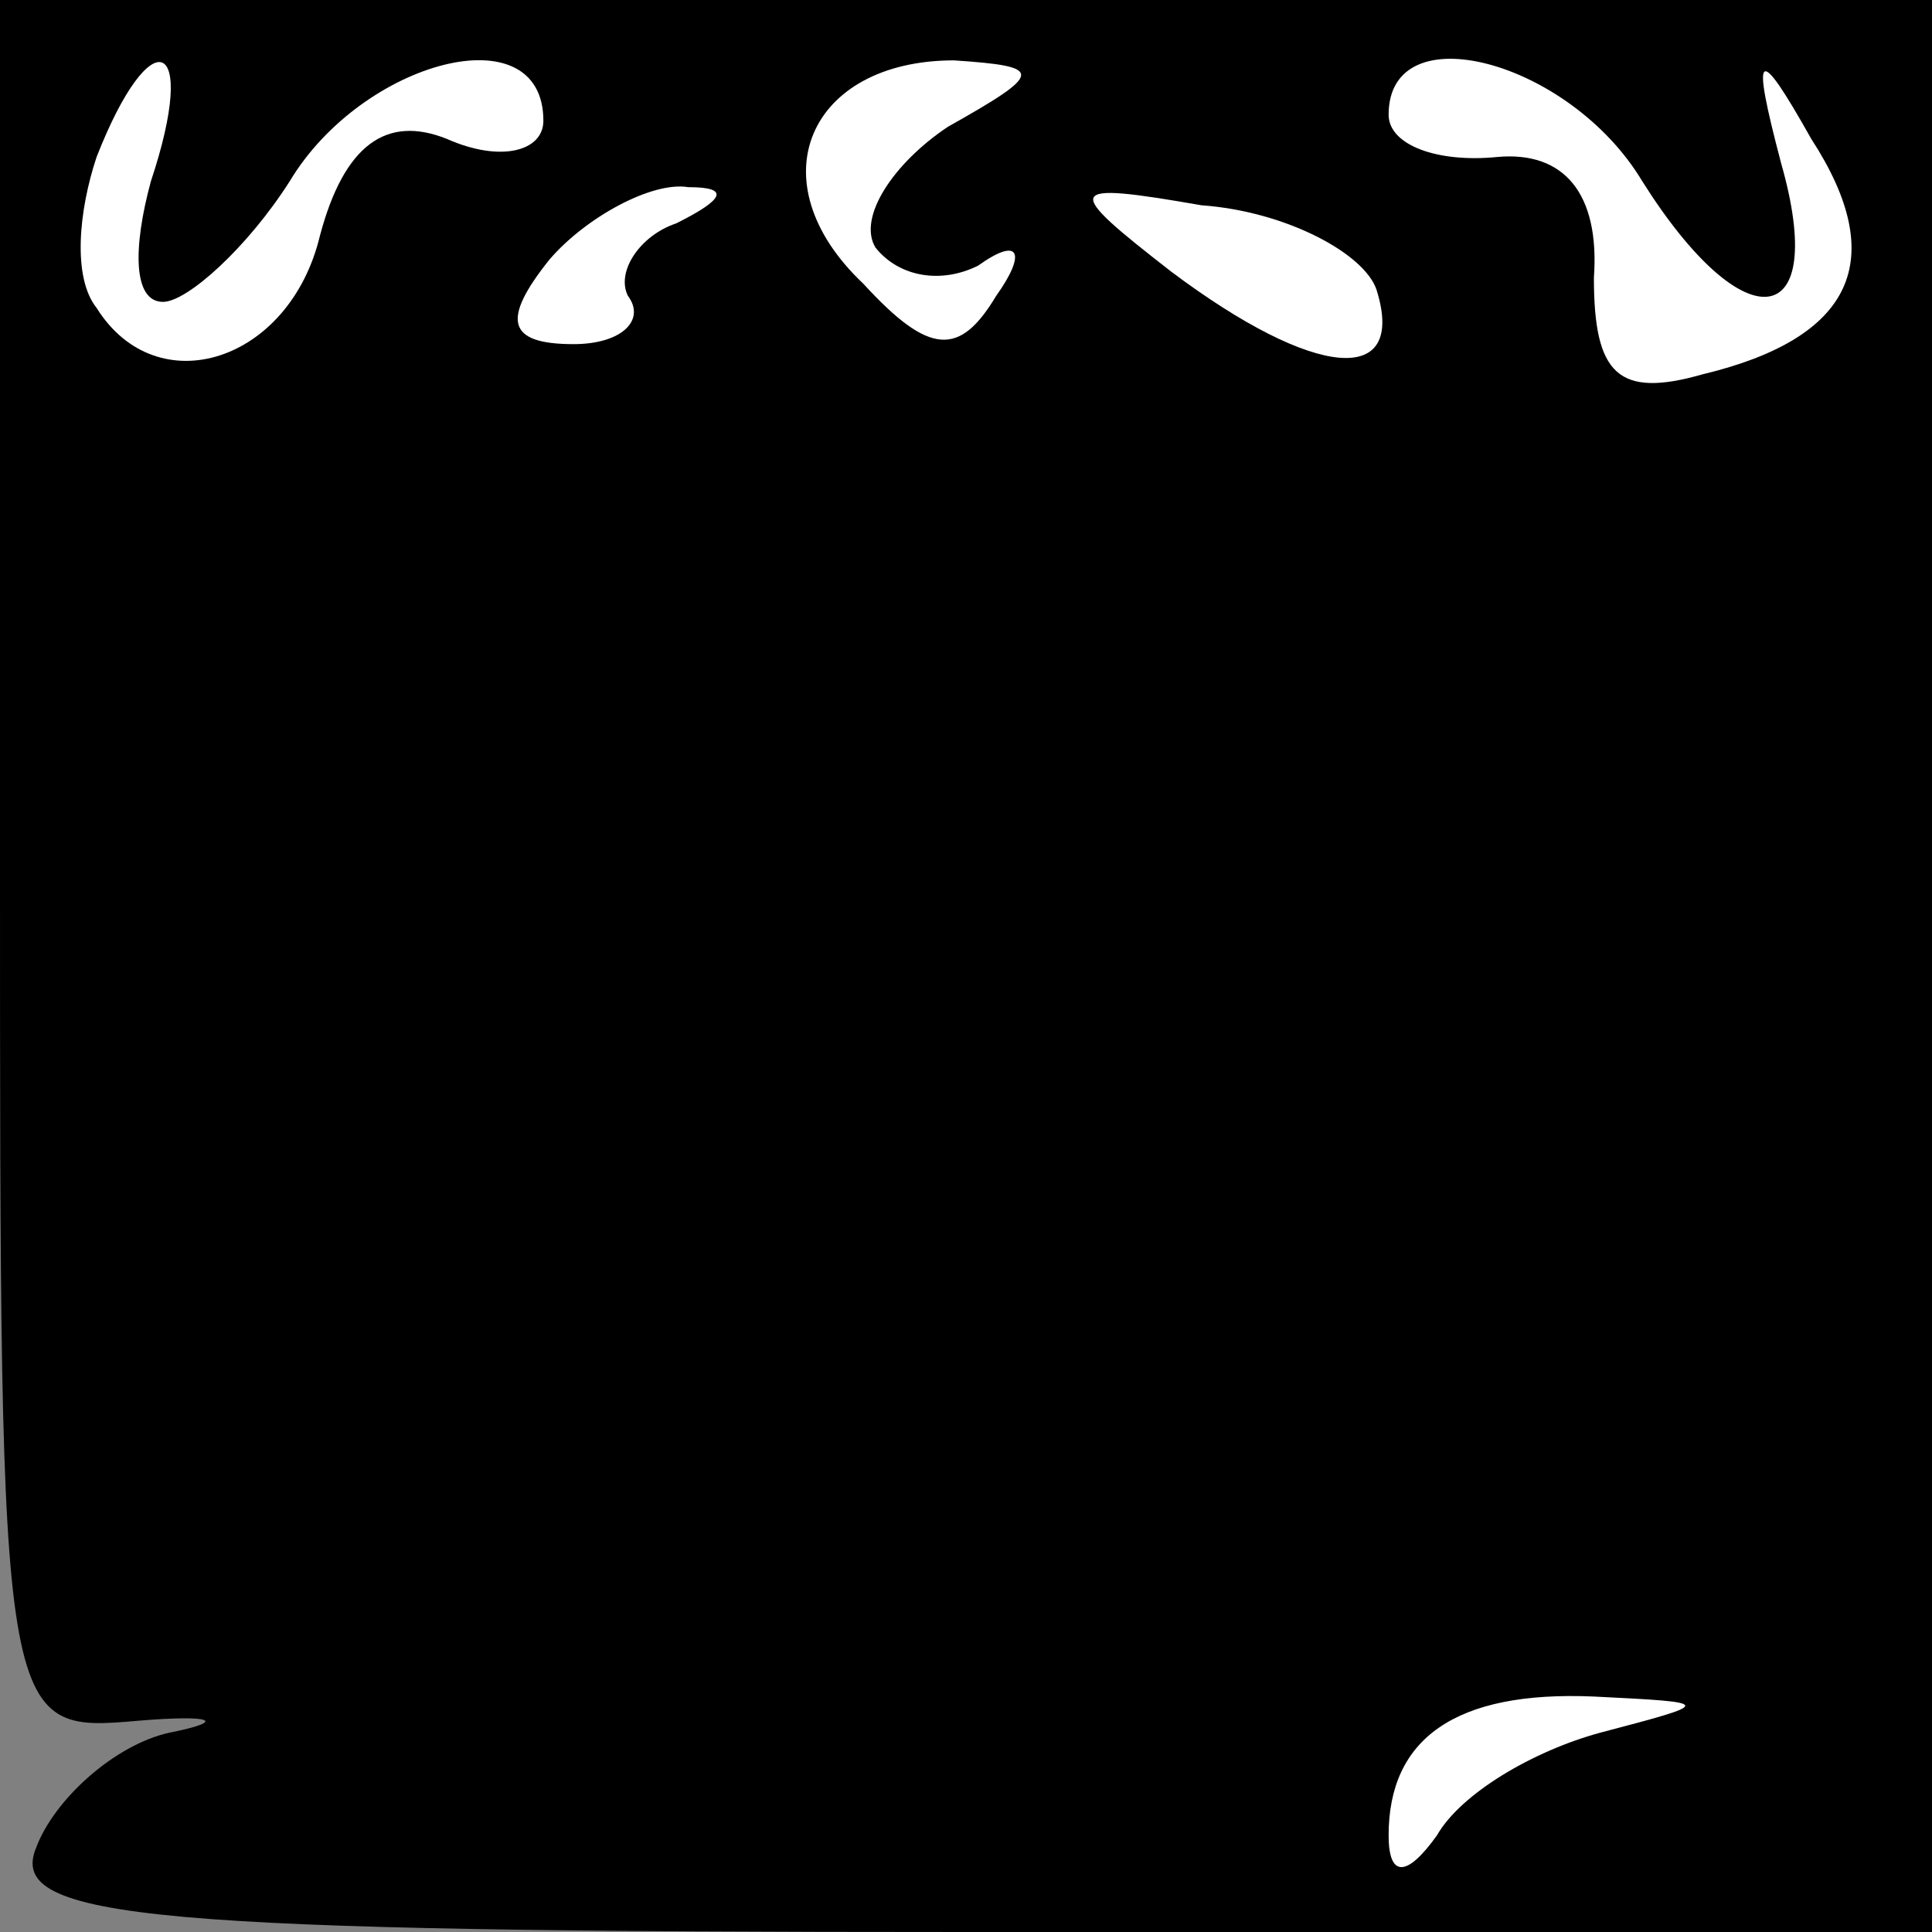 <?xml version="1.0" standalone="no"?>
<!DOCTYPE svg PUBLIC "-//W3C//DTD SVG 20010904//EN"
 "http://www.w3.org/TR/2001/REC-SVG-20010904/DTD/svg10.dtd">
<svg version="1.0" xmlns="http://www.w3.org/2000/svg"
 width="32pt" height="32pt" viewBox="0 0 32 32"
 preserveAspectRatio="xMidYMid meet">
<rect x="0" y="0" width="32" height="32" fill="#808080" stroke="none"/>
<g transform="translate(0,32) scale(0.1,-0.1)"
fill="#000000" stroke="none">
<path fill="#000000" stroke="none" d="M0 176 c0 -143 0 -143 23 -141 12 1 15
0 5 -2 -9 -2 -19 -11 -22 -19 -5 -12 19 -14 154 -14 l160 0 0 160 0 160 -160
0 -160 0 0 -144z"/>
<path fill="#ffffff" stroke="none" d="M25 290 c-3 -11 -3 -20 2 -20 4 0 14 9
21 20 12 20 42 28 42 10 0 -5 -7 -7 -16 -3 -10 4 -17 -1 -21 -16 -5 -21 -27
-28 -37 -12 -4 5 -3 16 0 25 9 23 17 20 9 -4z"/>
<path fill="#ffffff" stroke="none" d="M157 299 c-9 -6 -15 -15 -12 -20 4 -5
11 -6 17 -3 7 5 8 2 3 -5 -6 -10 -11 -10 -22 2 -18 17 -9 37 15 37 15 -1 15
-2 -1 -11z"/>
<path fill="#ffffff" stroke="none" d="M272 290 c17 -27 31 -25 23 3 -5 19 -4
20 5 4 13 -20 7 -33 -18 -39 -14 -4 -18 0 -18 16 1 14 -5 21 -16 20 -10 -1
-18 2 -18 7 0 17 30 9 42 -11z"/>
<path fill="#ffffff" stroke="none" d="M112 283 c-6 -2 -10 -8 -8 -12 3 -4 -1
-8 -9 -8 -11 0 -12 4 -4 14 6 7 17 13 23 12 7 0 6 -2 -2 -6z"/>
<path fill="#ffffff" stroke="none" d="M228 272 c5 -16 -10 -15 -34 3 -18 14
-18 15 5 11 14 -1 27 -8 29 -14z"/>
<path fill="#ffffff" stroke="none" d="M265 33 c-11 -3 -23 -10 -27 -17 -5 -7
-8 -7 -8 0 0 16 11 24 34 23 20 -1 20 -1 1 -6z"/>
</g>
</svg>
